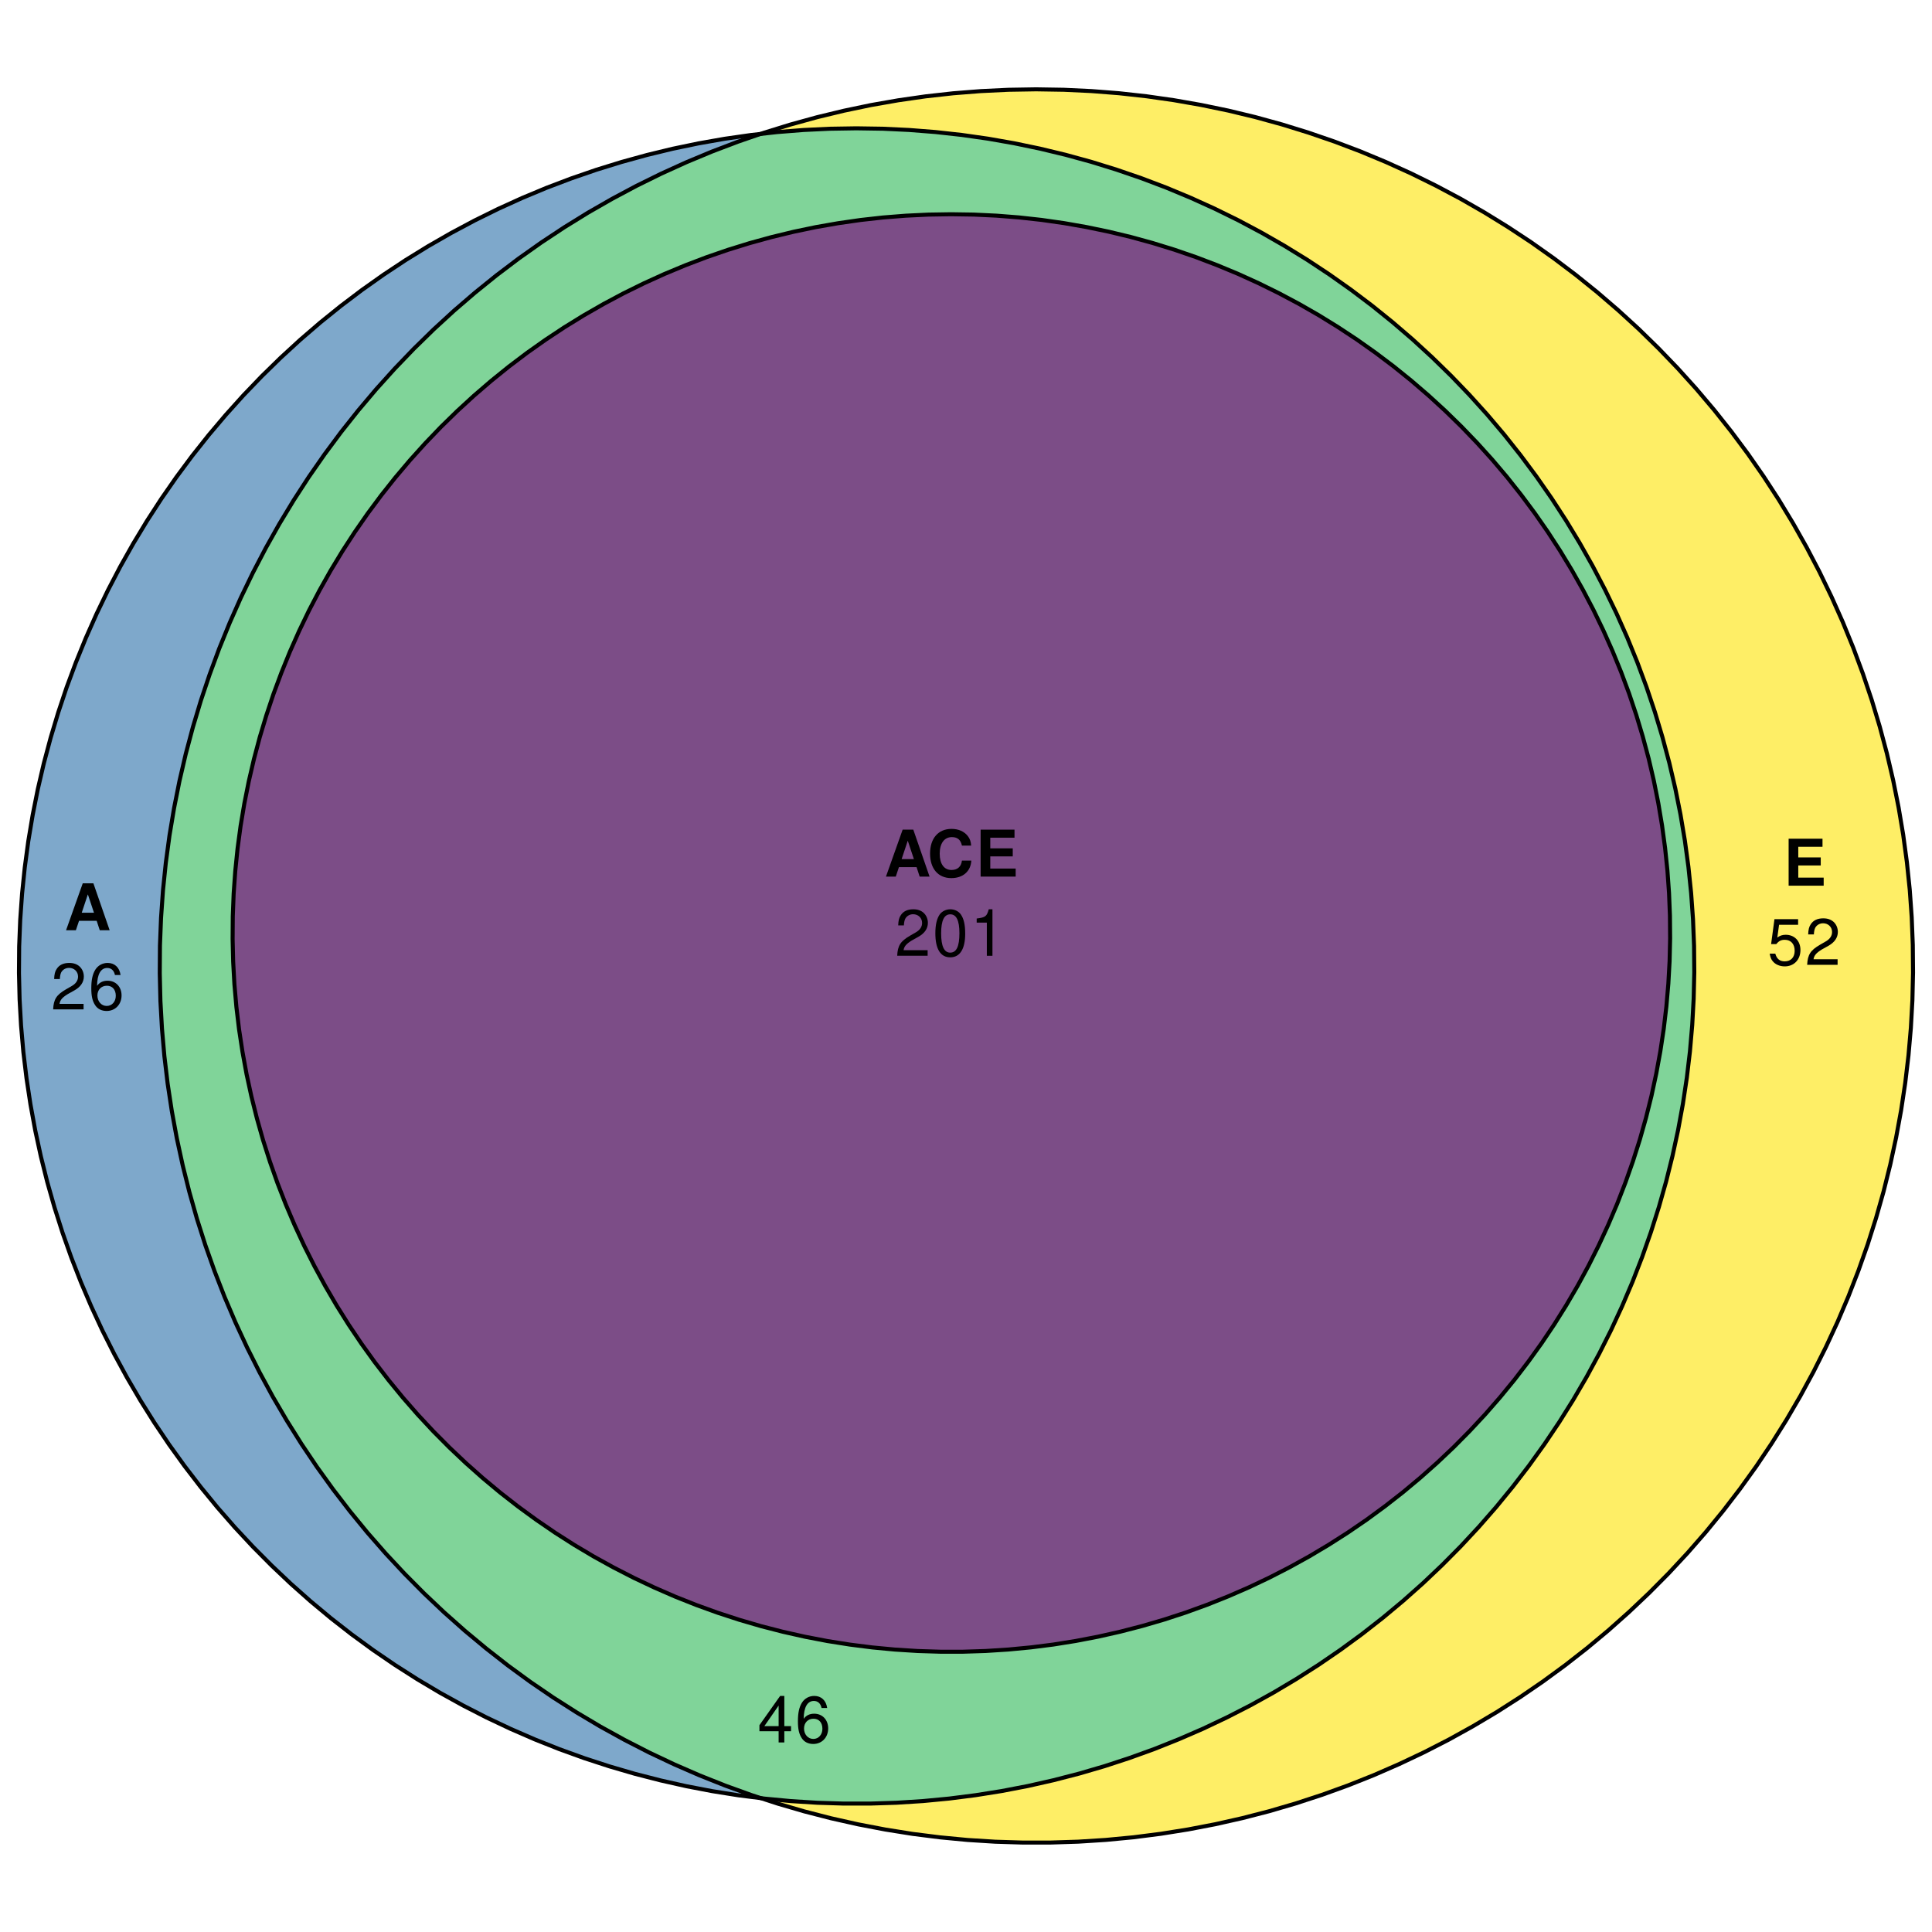 <?xml version="1.0" encoding="UTF-8"?>
<svg xmlns="http://www.w3.org/2000/svg" xmlns:xlink="http://www.w3.org/1999/xlink" width="360pt" height="360pt" viewBox="0 0 360 360" version="1.1">
<defs>
<g>
<symbol overflow="visible" id="glyph0-0">
<path style="stroke:none;" d=""/>
</symbol>
<symbol overflow="visible" id="glyph0-1">
<path style="stroke:none;" d="M 6.016 -1.766 L 6.594 0 L 8.438 0 L 5.406 -8.75 L 3.422 -8.75 L 0.312 0 L 2.141 0 L 2.734 -1.766 Z M 5.516 -3.266 L 3.234 -3.266 L 4.375 -6.688 Z M 5.516 -3.266 "/>
</symbol>
<symbol overflow="visible" id="glyph0-2">
<path style="stroke:none;" d="M 2.75 -3.766 L 6.938 -3.766 L 6.938 -5.266 L 2.75 -5.266 L 2.75 -7.25 L 7.266 -7.25 L 7.266 -8.75 L 0.953 -8.75 L 0.953 0 L 7.484 0 L 7.484 -1.5 L 2.75 -1.5 Z M 2.75 -3.766 "/>
</symbol>
<symbol overflow="visible" id="glyph0-3">
<path style="stroke:none;" d="M 8.188 -5.781 C 8.125 -6.547 7.969 -7.016 7.594 -7.516 C 6.922 -8.406 5.844 -8.891 4.531 -8.891 C 2.062 -8.891 0.531 -7.125 0.531 -4.297 C 0.531 -1.469 2.047 0.281 4.484 0.281 C 6.672 0.281 8.109 -0.984 8.219 -2.984 L 6.469 -2.984 C 6.344 -1.875 5.656 -1.234 4.531 -1.234 C 3.141 -1.234 2.328 -2.359 2.328 -4.266 C 2.328 -6.203 3.188 -7.359 4.594 -7.359 C 5.641 -7.359 6.234 -6.859 6.469 -5.781 Z M 8.188 -5.781 "/>
</symbol>
<symbol overflow="visible" id="glyph1-0">
<path style="stroke:none;" d=""/>
</symbol>
<symbol overflow="visible" id="glyph1-1">
<path style="stroke:none;" d="M 6.078 -1.047 L 1.594 -1.047 C 1.703 -1.766 2.094 -2.219 3.125 -2.859 L 4.328 -3.531 C 5.516 -4.188 6.125 -5.078 6.125 -6.141 C 6.125 -6.859 5.844 -7.531 5.344 -8 C 4.844 -8.453 4.219 -8.672 3.406 -8.672 C 2.328 -8.672 1.531 -8.297 1.062 -7.547 C 0.75 -7.094 0.625 -6.547 0.594 -5.672 L 1.656 -5.672 C 1.688 -6.266 1.766 -6.609 1.906 -6.906 C 2.188 -7.422 2.734 -7.75 3.375 -7.75 C 4.328 -7.75 5.047 -7.062 5.047 -6.125 C 5.047 -5.422 4.656 -4.828 3.906 -4.391 L 2.797 -3.75 C 1.016 -2.719 0.5 -1.906 0.406 -0.016 L 6.078 -0.016 Z M 6.078 -1.047 "/>
</symbol>
<symbol overflow="visible" id="glyph1-2">
<path style="stroke:none;" d="M 5.969 -6.422 C 5.766 -7.844 4.859 -8.672 3.562 -8.672 C 2.625 -8.672 1.781 -8.219 1.281 -7.438 C 0.75 -6.594 0.516 -5.531 0.516 -3.953 C 0.516 -2.5 0.719 -1.578 1.234 -0.797 C 1.688 -0.094 2.438 0.281 3.375 0.281 C 4.984 0.281 6.156 -0.938 6.156 -2.625 C 6.156 -4.219 5.078 -5.359 3.547 -5.359 C 2.719 -5.359 2.047 -5.047 1.594 -4.406 C 1.609 -6.547 2.281 -7.734 3.484 -7.734 C 4.234 -7.734 4.75 -7.266 4.922 -6.422 Z M 3.422 -4.422 C 4.438 -4.422 5.078 -3.703 5.078 -2.547 C 5.078 -1.453 4.359 -0.656 3.391 -0.656 C 2.406 -0.656 1.656 -1.484 1.656 -2.594 C 1.656 -3.672 2.375 -4.422 3.422 -4.422 Z M 3.422 -4.422 "/>
</symbol>
<symbol overflow="visible" id="glyph1-3">
<path style="stroke:none;" d="M 5.719 -8.516 L 1.312 -8.516 L 0.688 -3.875 L 1.656 -3.875 C 2.141 -4.469 2.562 -4.672 3.234 -4.672 C 4.375 -4.672 5.078 -3.891 5.078 -2.625 C 5.078 -1.406 4.375 -0.656 3.219 -0.656 C 2.297 -0.656 1.734 -1.125 1.469 -2.094 L 0.422 -2.094 C 0.562 -1.391 0.688 -1.062 0.938 -0.75 C 1.422 -0.094 2.281 0.281 3.234 0.281 C 4.953 0.281 6.156 -0.969 6.156 -2.766 C 6.156 -4.453 5.047 -5.609 3.406 -5.609 C 2.812 -5.609 2.328 -5.453 1.844 -5.094 L 2.172 -7.469 L 5.719 -7.469 Z M 5.719 -8.516 "/>
</symbol>
<symbol overflow="visible" id="glyph1-4">
<path style="stroke:none;" d="M 3.922 -2.094 L 3.922 0 L 4.984 0 L 4.984 -2.094 L 6.234 -2.094 L 6.234 -3.047 L 4.984 -3.047 L 4.984 -8.672 L 4.203 -8.672 L 0.344 -3.219 L 0.344 -2.094 Z M 3.922 -3.047 L 1.266 -3.047 L 3.922 -6.875 Z M 3.922 -3.047 "/>
</symbol>
<symbol overflow="visible" id="glyph1-5">
<path style="stroke:none;" d="M 3.297 -8.672 C 2.516 -8.672 1.781 -8.312 1.344 -7.734 C 0.797 -6.953 0.516 -5.812 0.516 -4.203 C 0.516 -1.266 1.469 0.281 3.297 0.281 C 5.094 0.281 6.078 -1.266 6.078 -4.125 C 6.078 -5.812 5.812 -6.938 5.25 -7.734 C 4.812 -8.328 4.109 -8.672 3.297 -8.672 Z M 3.297 -7.734 C 4.438 -7.734 5 -6.578 5 -4.219 C 5 -1.75 4.453 -0.594 3.281 -0.594 C 2.156 -0.594 1.594 -1.797 1.594 -4.188 C 1.594 -6.578 2.156 -7.734 3.297 -7.734 Z M 3.297 -7.734 "/>
</symbol>
<symbol overflow="visible" id="glyph1-6">
<path style="stroke:none;" d="M 3.109 -6.188 L 3.109 0 L 4.156 0 L 4.156 -8.672 L 3.469 -8.672 C 3.094 -7.344 2.859 -7.156 1.219 -6.953 L 1.219 -6.188 Z M 3.109 -6.188 "/>
</symbol>
</g>
</defs>
<g id="surface23">
<rect x="0" y="0" width="360" height="360" style="fill:rgb(100%,100%,100%);fill-opacity:1;stroke:none;"/>
<path style=" stroke:none;fill-rule:nonzero;fill:rgb(27.451%,50.98%,70.588%);fill-opacity:0.698;" d="M 140.004 334.48 L 135.156 332.727 L 130.363 330.82 L 125.633 328.762 L 120.969 326.559 L 116.379 324.207 L 111.863 321.715 L 107.43 319.078 L 103.082 316.305 L 98.824 313.395 L 94.66 310.352 L 90.598 307.176 L 86.633 303.879 L 82.773 300.453 L 79.027 296.91 L 75.395 293.25 L 71.875 289.477 L 68.48 285.598 L 65.211 281.609 L 62.066 277.52 L 59.051 273.336 L 56.172 269.055 L 53.43 264.688 L 50.824 260.238 L 48.363 255.707 L 46.047 251.098 L 43.875 246.418 L 41.852 241.676 L 39.98 236.867 L 38.262 232.008 L 36.695 227.094 L 35.289 222.129 L 34.039 217.129 L 32.945 212.086 L 32.012 207.016 L 31.238 201.914 L 30.629 196.793 L 30.18 191.656 L 29.891 186.508 L 29.77 181.352 L 29.805 176.191 L 30.008 171.039 L 30.371 165.895 L 30.898 160.766 L 31.586 155.652 L 32.438 150.566 L 33.445 145.508 L 34.613 140.484 L 35.941 135.5 L 37.422 130.562 L 39.062 125.672 L 40.852 120.836 L 42.797 116.059 L 44.891 111.344 L 47.133 106.699 L 49.52 102.125 L 52.047 97.633 L 54.719 93.219 L 57.527 88.895 L 60.473 84.66 L 63.547 80.52 L 66.754 76.48 L 70.082 72.543 L 73.535 68.711 L 77.109 64.992 L 80.797 61.387 L 84.598 57.898 L 88.508 54.535 L 92.52 51.297 L 96.633 48.184 L 100.844 45.203 L 105.145 42.359 L 109.531 39.648 L 114.004 37.082 L 118.555 34.652 L 123.184 32.371 L 127.879 30.238 L 132.637 28.254 L 137.457 26.422 L 141.691 24.961 L 139.902 25.16 L 135.023 25.859 L 130.168 26.715 L 125.344 27.719 L 120.555 28.879 L 115.805 30.188 L 111.094 31.645 L 106.438 33.25 L 101.828 35 L 97.281 36.898 L 92.793 38.938 L 88.375 41.117 L 84.027 43.438 L 79.754 45.891 L 75.559 48.477 L 71.449 51.199 L 67.426 54.047 L 63.496 57.02 L 59.66 60.113 L 55.926 63.328 L 52.297 66.66 L 48.77 70.105 L 45.355 73.66 L 42.059 77.32 L 38.875 81.082 L 35.812 84.941 L 32.871 88.898 L 30.059 92.945 L 27.375 97.078 L 24.824 101.297 L 22.406 105.59 L 20.125 109.957 L 17.984 114.398 L 15.984 118.902 L 14.129 123.465 L 12.414 128.086 L 10.852 132.758 L 9.434 137.48 L 8.164 142.242 L 7.047 147.043 L 6.086 151.875 L 5.273 156.734 L 4.617 161.621 L 4.113 166.523 L 3.766 171.438 L 3.57 176.363 L 3.535 181.289 L 3.652 186.219 L 3.926 191.137 L 4.355 196.047 L 4.941 200.941 L 5.68 205.812 L 6.57 210.66 L 7.613 215.477 L 8.809 220.258 L 10.156 224.996 L 11.652 229.695 L 13.293 234.34 L 15.082 238.934 L 17.016 243.465 L 19.09 247.938 L 21.305 252.34 L 23.656 256.668 L 26.145 260.922 L 28.766 265.098 L 31.516 269.184 L 34.398 273.184 L 37.402 277.09 L 40.527 280.902 L 43.77 284.609 L 47.133 288.215 L 50.605 291.711 L 54.184 295.098 L 57.871 298.371 L 61.656 301.523 L 65.543 304.555 L 69.523 307.461 L 73.59 310.242 L 77.746 312.895 L 81.98 315.414 L 86.293 317.797 L 90.68 320.043 L 95.137 322.148 L 99.656 324.113 L 104.234 325.934 L 108.871 327.609 L 113.555 329.137 L 118.285 330.52 L 123.059 331.746 L 127.867 332.828 L 132.707 333.754 L 137.574 334.527 L 141.781 335.059 Z M 140.004 334.48 "/>
<path style=" stroke:none;fill-rule:nonzero;fill:rgb(99.216%,90.588%,14.51%);fill-opacity:0.698;" d="M 195.758 343.332 L 200.91 343.168 L 206.059 342.84 L 211.191 342.352 L 216.309 341.699 L 221.402 340.887 L 226.465 339.914 L 231.5 338.781 L 236.492 337.492 L 241.441 336.043 L 246.344 334.438 L 251.191 332.684 L 255.984 330.773 L 260.711 328.711 L 265.371 326.504 L 269.961 324.152 L 274.473 321.652 L 278.906 319.016 L 283.25 316.238 L 287.508 313.324 L 291.668 310.277 L 295.73 307.102 L 299.695 303.797 L 303.547 300.371 L 307.293 296.824 L 310.926 293.164 L 314.438 289.387 L 317.832 285.504 L 321.098 281.512 L 324.238 277.422 L 327.25 273.234 L 330.125 268.953 L 332.867 264.586 L 335.469 260.129 L 337.926 255.598 L 340.238 250.988 L 342.406 246.309 L 344.426 241.562 L 346.293 236.754 L 348.012 231.891 L 349.57 226.977 L 350.977 222.012 L 352.223 217.008 L 353.312 211.969 L 354.242 206.895 L 355.012 201.793 L 355.617 196.672 L 356.062 191.535 L 356.348 186.383 L 356.465 181.227 L 356.422 176.07 L 356.219 170.918 L 355.852 165.773 L 355.32 160.645 L 354.629 155.531 L 353.773 150.445 L 352.762 145.387 L 351.59 140.367 L 350.258 135.383 L 348.773 130.445 L 347.129 125.555 L 345.336 120.719 L 343.387 115.945 L 341.289 111.234 L 339.047 106.59 L 336.656 102.02 L 334.121 97.527 L 331.449 93.117 L 328.637 88.793 L 325.691 84.559 L 322.609 80.422 L 319.402 76.383 L 316.07 72.449 L 312.613 68.621 L 309.039 64.906 L 305.348 61.301 L 301.543 57.82 L 297.633 54.457 L 293.617 51.219 L 289.5 48.113 L 285.289 45.133 L 280.984 42.293 L 276.594 39.586 L 272.121 37.02 L 267.566 34.598 L 262.941 32.32 L 258.242 30.191 L 253.48 28.207 L 248.66 26.379 L 243.781 24.703 L 238.855 23.18 L 233.883 21.812 L 228.867 20.605 L 223.816 19.559 L 218.738 18.668 L 213.633 17.938 L 208.504 17.371 L 203.363 16.969 L 198.211 16.727 L 193.055 16.645 L 187.898 16.73 L 182.746 16.977 L 177.605 17.383 L 172.48 17.953 L 167.375 18.688 L 162.293 19.578 L 157.246 20.633 L 152.234 21.844 L 147.262 23.215 L 142.332 24.738 L 141.691 24.961 L 144.797 24.613 L 149.711 24.223 L 154.633 23.988 L 159.562 23.91 L 164.488 23.984 L 169.41 24.219 L 174.324 24.605 L 179.223 25.145 L 184.102 25.84 L 188.957 26.691 L 193.781 27.695 L 198.57 28.848 L 203.324 30.152 L 208.031 31.609 L 212.695 33.211 L 217.301 34.957 L 221.852 36.852 L 226.34 38.887 L 230.762 41.062 L 235.109 43.379 L 239.387 45.832 L 243.582 48.414 L 247.695 51.133 L 251.719 53.977 L 255.652 56.945 L 259.488 60.039 L 263.227 63.25 L 266.859 66.582 L 270.387 70.023 L 273.801 73.574 L 277.105 77.23 L 280.289 80.992 L 283.355 84.852 L 286.297 88.805 L 289.113 92.848 L 291.801 96.98 L 294.355 101.195 L 296.777 105.488 L 299.059 109.855 L 301.207 114.289 L 303.211 118.793 L 305.07 123.355 L 306.785 127.977 L 308.355 132.648 L 309.773 137.367 L 311.047 142.129 L 312.168 146.926 L 313.133 151.762 L 313.949 156.621 L 314.609 161.504 L 315.117 166.406 L 315.469 171.32 L 315.664 176.246 L 315.707 181.172 L 315.59 186.102 L 315.32 191.02 L 314.895 195.93 L 314.316 200.824 L 313.582 205.699 L 312.691 210.547 L 311.652 215.363 L 310.461 220.145 L 309.117 224.887 L 307.625 229.582 L 305.988 234.23 L 304.203 238.824 L 302.273 243.359 L 300.203 247.832 L 297.988 252.234 L 295.641 256.566 L 293.156 260.824 L 290.539 265 L 287.789 269.09 L 284.914 273.09 L 281.91 277 L 278.789 280.812 L 275.547 284.523 L 272.188 288.133 L 268.719 291.629 L 265.141 295.02 L 261.457 298.293 L 257.672 301.449 L 253.789 304.484 L 249.812 307.395 L 245.746 310.18 L 241.594 312.832 L 237.359 315.355 L 233.047 317.742 L 228.664 319.988 L 224.211 322.102 L 219.691 324.066 L 215.113 325.895 L 210.48 327.57 L 205.797 329.105 L 201.066 330.488 L 196.293 331.719 L 191.488 332.805 L 186.648 333.734 L 181.781 334.508 L 176.891 335.133 L 171.984 335.602 L 167.066 335.914 L 162.141 336.07 L 157.215 336.07 L 152.289 335.918 L 147.371 335.609 L 142.465 335.145 L 141.781 335.059 L 144.906 336.078 L 149.859 337.523 L 154.855 338.809 L 159.887 339.938 L 164.953 340.906 L 170.047 341.719 L 175.16 342.363 L 180.297 342.852 L 185.445 343.176 L 190.598 343.336 Z M 195.758 343.332 "/>
<path style=" stroke:none;fill-rule:nonzero;fill:rgb(29.02%,75.686%,42.745%);fill-opacity:0.698;" d="M 162.141 336.07 L 167.066 335.914 L 171.984 335.602 L 176.891 335.133 L 181.781 334.508 L 186.648 333.734 L 191.488 332.805 L 196.293 331.719 L 201.066 330.488 L 205.797 329.105 L 210.48 327.57 L 215.113 325.895 L 219.691 324.066 L 224.211 322.102 L 228.664 319.988 L 233.047 317.742 L 237.359 315.355 L 241.594 312.832 L 245.746 310.18 L 249.812 307.395 L 253.789 304.484 L 257.672 301.449 L 261.457 298.293 L 265.141 295.02 L 268.719 291.629 L 272.188 288.133 L 275.547 284.523 L 278.789 280.812 L 281.91 277 L 284.914 273.09 L 287.789 269.09 L 290.539 265 L 293.156 260.824 L 295.641 256.566 L 297.988 252.234 L 300.203 247.832 L 302.273 243.359 L 304.203 238.824 L 305.988 234.23 L 307.625 229.582 L 309.117 224.887 L 310.461 220.145 L 311.652 215.363 L 312.691 210.547 L 313.582 205.699 L 314.316 200.824 L 314.895 195.93 L 315.32 191.02 L 315.59 186.102 L 315.707 181.172 L 315.664 176.246 L 315.469 171.32 L 315.117 166.406 L 314.609 161.504 L 313.949 156.621 L 313.133 151.762 L 312.168 146.926 L 311.047 142.129 L 309.773 137.367 L 308.355 132.648 L 306.785 127.977 L 305.07 123.355 L 303.211 118.793 L 301.207 114.289 L 299.059 109.855 L 296.777 105.488 L 294.355 101.195 L 291.801 96.98 L 289.113 92.848 L 286.297 88.805 L 283.355 84.852 L 280.289 80.992 L 277.105 77.23 L 273.801 73.574 L 270.387 70.023 L 266.859 66.582 L 263.227 63.25 L 259.488 60.039 L 255.652 56.945 L 251.719 53.977 L 247.695 51.133 L 243.582 48.414 L 239.387 45.832 L 235.109 43.379 L 230.762 41.062 L 226.34 38.887 L 221.852 36.852 L 217.301 34.957 L 212.695 33.211 L 208.031 31.609 L 203.324 30.152 L 198.57 28.848 L 193.781 27.695 L 188.957 26.691 L 184.102 25.84 L 179.223 25.145 L 174.324 24.605 L 169.41 24.219 L 164.488 23.984 L 159.562 23.91 L 154.633 23.988 L 149.711 24.223 L 144.797 24.613 L 141.691 24.961 L 137.457 26.422 L 132.637 28.254 L 127.879 30.238 L 123.184 32.371 L 118.555 34.652 L 114.004 37.082 L 109.531 39.648 L 105.145 42.359 L 100.844 45.203 L 96.633 48.184 L 92.52 51.297 L 88.508 54.535 L 84.598 57.898 L 80.797 61.387 L 77.109 64.992 L 73.535 68.711 L 70.082 72.543 L 66.754 76.48 L 63.547 80.52 L 60.473 84.66 L 57.527 88.895 L 54.719 93.219 L 52.047 97.633 L 49.52 102.125 L 47.133 106.699 L 44.891 111.344 L 42.797 116.059 L 40.852 120.836 L 39.062 125.672 L 37.422 130.562 L 35.941 135.5 L 34.613 140.484 L 33.445 145.508 L 32.438 150.566 L 31.586 155.652 L 30.898 160.766 L 30.371 165.895 L 30.008 171.039 L 29.805 176.191 L 29.77 181.352 L 29.891 186.508 L 30.18 191.656 L 30.629 196.793 L 31.238 201.914 L 32.012 207.016 L 32.945 212.086 L 34.039 217.129 L 35.289 222.129 L 36.695 227.094 L 38.262 232.008 L 39.98 236.867 L 41.852 241.676 L 43.875 246.418 L 46.047 251.098 L 48.363 255.707 L 50.824 260.238 L 53.43 264.688 L 56.172 269.055 L 59.051 273.336 L 62.066 277.52 L 65.211 281.609 L 68.48 285.598 L 71.875 289.477 L 75.395 293.25 L 79.027 296.91 L 82.773 300.453 L 86.633 303.879 L 90.598 307.176 L 94.66 310.352 L 98.824 313.395 L 103.082 316.305 L 107.43 319.078 L 111.863 321.715 L 116.379 324.207 L 120.969 326.559 L 125.633 328.762 L 130.363 330.82 L 135.156 332.727 L 140.004 334.48 L 141.781 335.059 L 142.465 335.145 L 147.371 335.609 L 152.289 335.918 L 157.215 336.07 Z M 170.98 307.641 L 166.762 307.375 L 162.551 306.977 L 158.355 306.445 L 154.18 305.785 L 150.027 304.988 L 145.902 304.062 L 141.805 303.008 L 137.746 301.824 L 133.727 300.512 L 129.75 299.074 L 125.82 297.512 L 121.941 295.824 L 118.121 294.02 L 114.355 292.09 L 110.652 290.047 L 107.02 287.887 L 103.453 285.609 L 99.965 283.223 L 96.551 280.73 L 93.215 278.129 L 89.965 275.422 L 86.805 272.617 L 83.73 269.711 L 80.75 266.711 L 77.867 263.617 L 75.082 260.434 L 72.402 257.164 L 69.824 253.812 L 67.352 250.379 L 64.992 246.871 L 62.742 243.293 L 60.609 239.641 L 58.59 235.926 L 56.688 232.148 L 54.91 228.312 L 53.25 224.422 L 51.715 220.48 L 50.309 216.496 L 49.023 212.465 L 47.871 208.398 L 46.844 204.297 L 45.945 200.164 L 45.184 196.004 L 44.547 191.824 L 44.047 187.625 L 43.68 183.41 L 43.445 179.188 L 43.344 174.961 L 43.375 170.734 L 43.539 166.508 L 43.84 162.289 L 44.27 158.082 L 44.832 153.891 L 45.531 149.723 L 46.359 145.574 L 47.316 141.457 L 48.402 137.371 L 49.621 133.32 L 50.961 129.309 L 52.434 125.344 L 54.023 121.43 L 55.742 117.562 L 57.578 113.754 L 59.535 110.008 L 61.609 106.32 L 63.801 102.703 L 66.102 99.156 L 68.516 95.684 L 71.039 92.289 L 73.668 88.977 L 76.398 85.75 L 79.23 82.609 L 82.156 79.559 L 85.184 76.602 L 88.297 73.746 L 91.504 70.984 L 94.793 68.328 L 98.164 65.777 L 101.617 63.336 L 105.145 61 L 108.742 58.781 L 112.41 56.676 L 116.141 54.684 L 119.934 52.816 L 123.781 51.066 L 127.688 49.438 L 131.637 47.934 L 135.637 46.555 L 139.676 45.305 L 143.754 44.184 L 147.863 43.188 L 152 42.324 L 156.168 41.594 L 160.352 40.992 L 164.555 40.523 L 168.77 40.191 L 172.996 39.988 L 177.223 39.922 L 181.449 39.984 L 185.676 40.184 L 189.891 40.516 L 194.094 40.98 L 198.281 41.578 L 202.445 42.309 L 206.586 43.168 L 210.695 44.156 L 214.773 45.277 L 218.812 46.523 L 222.812 47.898 L 226.766 49.402 L 230.672 51.023 L 234.523 52.773 L 238.316 54.641 L 242.047 56.625 L 245.719 58.73 L 249.316 60.949 L 252.844 63.277 L 256.297 65.719 L 259.672 68.266 L 262.965 70.922 L 266.172 73.68 L 269.289 76.535 L 272.316 79.488 L 275.246 82.535 L 278.082 85.672 L 280.816 88.898 L 283.445 92.211 L 285.969 95.602 L 288.387 99.074 L 290.691 102.617 L 292.883 106.234 L 294.961 109.918 L 296.922 113.664 L 298.762 117.473 L 300.48 121.336 L 302.078 125.25 L 303.551 129.215 L 304.895 133.223 L 306.113 137.273 L 307.207 141.359 L 308.168 145.477 L 308.996 149.621 L 309.695 153.793 L 310.262 157.984 L 310.699 162.191 L 311 166.406 L 311.168 170.633 L 311.203 174.863 L 311.105 179.09 L 310.871 183.312 L 310.508 187.523 L 310.012 191.723 L 309.379 195.906 L 308.617 200.062 L 307.727 204.199 L 306.703 208.301 L 305.551 212.371 L 304.27 216.398 L 302.863 220.387 L 301.332 224.328 L 299.676 228.219 L 297.898 232.059 L 296.004 235.836 L 293.988 239.555 L 291.855 243.207 L 289.609 246.789 L 287.25 250.297 L 284.781 253.73 L 282.207 257.086 L 279.527 260.355 L 276.746 263.543 L 273.863 266.637 L 270.887 269.641 L 267.816 272.547 L 264.656 275.355 L 261.406 278.066 L 258.074 280.668 L 254.664 283.168 L 251.176 285.555 L 247.609 287.832 L 243.977 289.996 L 240.277 292.043 L 236.516 293.973 L 232.695 295.785 L 228.816 297.473 L 224.891 299.039 L 220.914 300.48 L 216.895 301.793 L 212.836 302.98 L 208.742 304.039 L 204.617 304.969 L 200.465 305.766 L 196.289 306.434 L 192.094 306.965 L 187.883 307.367 L 183.664 307.637 L 179.438 307.773 L 175.207 307.773 Z M 170.98 307.641 "/>
<path style=" stroke:none;fill-rule:nonzero;fill:rgb(26.667%,0.392%,32.941%);fill-opacity:0.698;" d="M 179.438 307.773 L 183.664 307.637 L 187.883 307.367 L 192.094 306.965 L 196.289 306.434 L 200.465 305.766 L 204.617 304.969 L 208.742 304.039 L 212.836 302.98 L 216.895 301.793 L 220.914 300.48 L 224.891 299.039 L 228.816 297.473 L 232.695 295.785 L 236.516 293.973 L 240.277 292.043 L 243.977 289.996 L 247.609 287.832 L 251.176 285.555 L 254.664 283.168 L 258.074 280.668 L 261.406 278.066 L 264.656 275.355 L 267.816 272.547 L 270.887 269.641 L 273.863 266.637 L 276.746 263.543 L 279.527 260.355 L 282.207 257.086 L 284.781 253.73 L 287.25 250.297 L 289.609 246.789 L 291.855 243.207 L 293.988 239.555 L 296.004 235.836 L 297.898 232.059 L 299.676 228.219 L 301.332 224.328 L 302.863 220.387 L 304.27 216.398 L 305.551 212.371 L 306.703 208.301 L 307.727 204.199 L 308.617 200.062 L 309.379 195.906 L 310.012 191.723 L 310.508 187.523 L 310.871 183.312 L 311.105 179.09 L 311.203 174.863 L 311.168 170.633 L 311 166.406 L 310.699 162.191 L 310.262 157.984 L 309.695 153.793 L 308.996 149.621 L 308.168 145.477 L 307.207 141.359 L 306.113 137.273 L 304.895 133.223 L 303.551 129.215 L 302.078 125.25 L 300.48 121.336 L 298.762 117.473 L 296.922 113.664 L 294.961 109.918 L 292.883 106.234 L 290.691 102.617 L 288.387 99.074 L 285.969 95.602 L 283.445 92.211 L 280.816 88.898 L 278.082 85.672 L 275.246 82.535 L 272.316 79.488 L 269.289 76.535 L 266.172 73.68 L 262.965 70.922 L 259.672 68.266 L 256.297 65.719 L 252.844 63.277 L 249.316 60.949 L 245.719 58.73 L 242.047 56.625 L 238.316 54.641 L 234.523 52.773 L 230.672 51.023 L 226.766 49.402 L 222.812 47.898 L 218.812 46.523 L 214.773 45.277 L 210.695 44.156 L 206.586 43.168 L 202.445 42.309 L 198.281 41.578 L 194.094 40.98 L 189.891 40.516 L 185.676 40.184 L 181.449 39.984 L 177.223 39.922 L 172.996 39.988 L 168.77 40.191 L 164.555 40.523 L 160.352 40.992 L 156.168 41.594 L 152 42.324 L 147.863 43.188 L 143.754 44.184 L 139.676 45.305 L 135.637 46.555 L 131.637 47.934 L 127.688 49.438 L 123.781 51.066 L 119.934 52.816 L 116.141 54.684 L 112.41 56.676 L 108.742 58.781 L 105.145 61 L 101.617 63.336 L 98.164 65.777 L 94.793 68.328 L 91.504 70.984 L 88.297 73.746 L 85.184 76.602 L 82.156 79.559 L 79.23 82.609 L 76.398 85.75 L 73.668 88.977 L 71.039 92.289 L 68.516 95.684 L 66.102 99.156 L 63.801 102.703 L 61.609 106.32 L 59.535 110.008 L 57.578 113.754 L 55.742 117.562 L 54.023 121.43 L 52.434 125.344 L 50.961 129.309 L 49.621 133.32 L 48.402 137.371 L 47.316 141.457 L 46.359 145.574 L 45.531 149.723 L 44.832 153.891 L 44.27 158.082 L 43.84 162.289 L 43.539 166.508 L 43.375 170.734 L 43.344 174.961 L 43.445 179.188 L 43.68 183.41 L 44.047 187.625 L 44.547 191.824 L 45.184 196.004 L 45.945 200.164 L 46.844 204.297 L 47.871 208.398 L 49.023 212.465 L 50.309 216.496 L 51.715 220.48 L 53.25 224.422 L 54.91 228.312 L 56.688 232.148 L 58.59 235.926 L 60.609 239.641 L 62.742 243.293 L 64.992 246.871 L 67.352 250.379 L 69.824 253.812 L 72.402 257.164 L 75.082 260.434 L 77.867 263.617 L 80.75 266.711 L 83.73 269.711 L 86.805 272.617 L 89.965 275.422 L 93.215 278.129 L 96.551 280.73 L 99.965 283.223 L 103.453 285.609 L 107.02 287.887 L 110.652 290.047 L 114.355 292.09 L 118.121 294.02 L 121.941 295.824 L 125.82 297.512 L 129.75 299.074 L 133.727 300.512 L 137.746 301.824 L 141.805 303.008 L 145.902 304.062 L 150.027 304.988 L 154.18 305.785 L 158.355 306.445 L 162.551 306.977 L 166.762 307.375 L 170.98 307.641 L 175.207 307.773 Z M 179.438 307.773 "/>
<path style="fill:none;stroke-width:0.75;stroke-linecap:round;stroke-linejoin:round;stroke:rgb(0%,0%,0%);stroke-opacity:1;stroke-miterlimit:10;" d="M 20.125 109.957 L 17.984 114.398 L 15.984 118.902 L 14.129 123.465 L 12.414 128.086 L 10.852 132.758 L 9.434 137.48 L 8.164 142.242 L 7.047 147.043 L 6.086 151.875 L 5.273 156.734 L 4.617 161.621 L 4.113 166.523 L 3.766 171.438 L 3.57 176.363 L 3.535 181.289 L 3.652 186.219 L 3.926 191.137 L 4.355 196.047 L 4.941 200.941 L 5.68 205.812 L 6.57 210.66 L 7.613 215.477 L 8.809 220.258 L 10.156 224.996 L 11.652 229.695 L 13.293 234.34 L 15.082 238.934 L 17.016 243.465 L 19.09 247.938 L 21.305 252.34 L 23.656 256.668 L 26.145 260.922 L 28.766 265.098 L 31.516 269.184 L 34.398 273.184 L 37.402 277.09 L 40.527 280.902 L 43.77 284.609 L 47.133 288.215 L 50.605 291.711 L 54.184 295.098 L 57.871 298.371 L 61.656 301.523 L 65.543 304.555 L 69.523 307.461 L 73.59 310.242 L 77.746 312.895 L 81.98 315.414 L 86.293 317.797 L 90.68 320.043 L 95.137 322.148 L 99.656 324.113 L 104.234 325.934 L 108.871 327.609 L 113.555 329.137 L 118.285 330.52 L 123.059 331.746 L 127.867 332.828 L 132.707 333.754 L 137.574 334.527 L 142.465 335.145 L 147.371 335.609 L 152.289 335.918 L 157.215 336.07 L 162.141 336.07 L 167.066 335.914 L 171.984 335.602 L 176.891 335.133 L 181.781 334.508 L 186.648 333.734 L 191.488 332.805 L 196.293 331.719 L 201.066 330.488 L 205.797 329.105 L 210.48 327.57 L 215.113 325.895 L 219.691 324.066 L 224.211 322.102 L 228.664 319.988 L 233.047 317.742 L 237.359 315.355 L 241.594 312.832 L 245.746 310.18 L 249.812 307.395 L 253.789 304.484 L 257.672 301.449 L 261.457 298.293 L 265.141 295.02 L 268.719 291.629 L 272.188 288.133 L 275.547 284.523 L 278.789 280.812 L 281.91 277 L 284.914 273.09 L 287.789 269.09 L 290.539 265 L 293.156 260.824 L 295.641 256.566 L 297.988 252.234 L 300.203 247.832 L 302.273 243.359 L 304.203 238.824 L 305.988 234.23 L 307.625 229.582 L 309.117 224.887 L 310.461 220.145 L 311.652 215.363 L 312.691 210.547 L 313.582 205.699 L 314.316 200.824 L 314.895 195.93 L 315.32 191.02 L 315.59 186.102 L 315.707 181.172 L 315.664 176.246 L 315.469 171.32 L 315.117 166.406 L 314.609 161.504 L 313.949 156.621 L 313.133 151.762 L 312.168 146.926 L 311.047 142.129 L 309.773 137.367 L 308.355 132.648 L 306.785 127.977 L 305.07 123.355 L 303.211 118.793 L 301.207 114.289 L 299.059 109.855 L 296.777 105.488 L 294.355 101.195 L 291.801 96.98 L 289.113 92.848 L 286.297 88.805 L 283.355 84.852 L 280.293 80.992 L 277.105 77.23 L 273.801 73.574 L 270.387 70.023 L 266.859 66.582 L 263.227 63.25 L 259.488 60.039 L 255.652 56.945 L 251.719 53.977 L 247.695 51.133 L 243.582 48.414 L 239.387 45.832 L 235.109 43.379 L 230.762 41.062 L 226.34 38.887 L 221.852 36.852 L 217.301 34.957 L 212.695 33.211 L 208.031 31.609 L 203.324 30.152 L 198.57 28.848 L 193.781 27.695 L 188.957 26.691 L 184.102 25.84 L 179.223 25.145 L 174.324 24.605 L 169.41 24.219 L 164.488 23.984 L 159.562 23.91 L 154.633 23.988 L 149.711 24.223 L 144.797 24.613 L 139.902 25.16 L 135.023 25.859 L 130.168 26.715 L 125.344 27.719 L 120.555 28.879 L 115.805 30.188 L 111.094 31.645 L 106.438 33.25 L 101.828 35 L 97.281 36.898 L 92.793 38.938 L 88.375 41.117 L 84.027 43.438 L 79.754 45.891 L 75.559 48.477 L 71.449 51.199 L 67.426 54.047 L 63.496 57.02 L 59.66 60.113 L 55.926 63.328 L 52.297 66.66 L 48.77 70.105 L 45.355 73.66 L 42.059 77.32 L 38.875 81.082 L 35.812 84.941 L 32.871 88.898 L 30.059 92.945 L 27.375 97.078 L 24.824 101.297 L 22.406 105.59 L 20.125 109.957 "/>
<path style="fill:none;stroke-width:0.75;stroke-linecap:round;stroke-linejoin:round;stroke:rgb(0%,0%,0%);stroke-opacity:1;stroke-miterlimit:10;" d="M 47.133 106.699 L 44.891 111.344 L 42.797 116.059 L 40.852 120.836 L 39.062 125.672 L 37.422 130.562 L 35.941 135.5 L 34.613 140.484 L 33.445 145.508 L 32.438 150.566 L 31.586 155.652 L 30.898 160.766 L 30.371 165.895 L 30.008 171.039 L 29.805 176.191 L 29.77 181.352 L 29.891 186.508 L 30.18 191.656 L 30.629 196.793 L 31.238 201.914 L 32.012 207.016 L 32.945 212.086 L 34.039 217.129 L 35.289 222.129 L 36.695 227.094 L 38.262 232.008 L 39.98 236.867 L 41.852 241.676 L 43.875 246.418 L 46.047 251.098 L 48.363 255.707 L 50.824 260.238 L 53.43 264.688 L 56.172 269.055 L 59.051 273.336 L 62.066 277.52 L 65.211 281.609 L 68.48 285.598 L 71.875 289.477 L 75.395 293.25 L 79.027 296.91 L 82.773 300.453 L 86.633 303.879 L 90.598 307.176 L 94.66 310.352 L 98.824 313.395 L 103.082 316.305 L 107.43 319.078 L 111.863 321.715 L 116.379 324.207 L 120.969 326.559 L 125.633 328.762 L 130.363 330.82 L 135.156 332.727 L 140.004 334.48 L 144.906 336.078 L 149.859 337.523 L 154.855 338.809 L 159.887 339.938 L 164.953 340.906 L 170.047 341.719 L 175.16 342.363 L 180.297 342.852 L 185.445 343.176 L 190.598 343.336 L 195.758 343.332 L 200.91 343.168 L 206.059 342.84 L 211.191 342.352 L 216.309 341.699 L 221.402 340.887 L 226.465 339.914 L 231.5 338.781 L 236.492 337.492 L 241.441 336.043 L 246.344 334.438 L 251.191 332.684 L 255.984 330.773 L 260.711 328.711 L 265.371 326.504 L 269.961 324.152 L 274.473 321.652 L 278.906 319.016 L 283.25 316.238 L 287.508 313.324 L 291.668 310.277 L 295.73 307.102 L 299.695 303.797 L 303.547 300.371 L 307.293 296.824 L 310.926 293.164 L 314.438 289.387 L 317.832 285.504 L 321.098 281.512 L 324.238 277.422 L 327.25 273.234 L 330.125 268.953 L 332.867 264.586 L 335.469 260.129 L 337.926 255.598 L 340.238 250.988 L 342.406 246.309 L 344.426 241.562 L 346.293 236.754 L 348.012 231.891 L 349.57 226.977 L 350.977 222.012 L 352.223 217.008 L 353.312 211.969 L 354.242 206.895 L 355.012 201.793 L 355.617 196.672 L 356.062 191.535 L 356.348 186.383 L 356.465 181.227 L 356.422 176.07 L 356.219 170.918 L 355.852 165.773 L 355.32 160.645 L 354.629 155.531 L 353.773 150.445 L 352.762 145.387 L 351.59 140.367 L 350.258 135.383 L 348.773 130.445 L 347.129 125.555 L 345.336 120.719 L 343.387 115.945 L 341.289 111.234 L 339.047 106.59 L 336.656 102.02 L 334.121 97.527 L 331.449 93.117 L 328.637 88.793 L 325.691 84.559 L 322.609 80.422 L 319.402 76.383 L 316.07 72.449 L 312.613 68.621 L 309.039 64.906 L 305.348 61.301 L 301.543 57.82 L 297.633 54.457 L 293.617 51.219 L 289.5 48.113 L 285.289 45.133 L 280.984 42.293 L 276.594 39.586 L 272.121 37.02 L 267.566 34.598 L 262.941 32.32 L 258.242 30.191 L 253.48 28.207 L 248.66 26.379 L 243.781 24.703 L 238.855 23.18 L 233.883 21.812 L 228.867 20.605 L 223.816 19.559 L 218.738 18.668 L 213.633 17.938 L 208.504 17.371 L 203.363 16.969 L 198.211 16.727 L 193.055 16.645 L 187.898 16.73 L 182.746 16.977 L 177.605 17.383 L 172.48 17.953 L 167.375 18.688 L 162.293 19.578 L 157.246 20.633 L 152.234 21.844 L 147.262 23.215 L 142.332 24.738 L 137.457 26.422 L 132.637 28.254 L 127.879 30.238 L 123.184 32.371 L 118.555 34.652 L 114.004 37.082 L 109.531 39.648 L 105.145 42.359 L 100.844 45.203 L 96.633 48.184 L 92.52 51.297 L 88.508 54.535 L 84.598 57.898 L 80.797 61.387 L 77.109 64.992 L 73.535 68.711 L 70.082 72.543 L 66.754 76.48 L 63.547 80.52 L 60.473 84.66 L 57.527 88.895 L 54.719 93.219 L 52.047 97.633 L 49.52 102.125 L 47.133 106.699 "/>
<path style="fill:none;stroke-width:0.75;stroke-linecap:round;stroke-linejoin:round;stroke:rgb(0%,0%,0%);stroke-opacity:1;stroke-miterlimit:10;" d="M 57.578 113.754 L 55.742 117.562 L 54.023 121.43 L 52.434 125.344 L 50.961 129.309 L 49.621 133.32 L 48.402 137.371 L 47.316 141.457 L 46.359 145.574 L 45.531 149.723 L 44.832 153.891 L 44.27 158.082 L 43.84 162.289 L 43.539 166.508 L 43.375 170.734 L 43.344 174.961 L 43.445 179.188 L 43.68 183.41 L 44.047 187.625 L 44.547 191.824 L 45.184 196.004 L 45.945 200.164 L 46.844 204.297 L 47.871 208.398 L 49.023 212.465 L 50.309 216.496 L 51.715 220.48 L 53.25 224.422 L 54.91 228.312 L 56.688 232.148 L 58.59 235.926 L 60.609 239.641 L 62.742 243.293 L 64.992 246.871 L 67.352 250.379 L 69.824 253.812 L 72.402 257.164 L 75.082 260.434 L 77.867 263.617 L 80.75 266.711 L 83.73 269.711 L 86.805 272.617 L 89.965 275.422 L 93.215 278.129 L 96.551 280.73 L 99.965 283.223 L 103.453 285.609 L 107.02 287.887 L 110.652 290.047 L 114.355 292.09 L 118.121 294.02 L 121.941 295.824 L 125.82 297.512 L 129.75 299.074 L 133.727 300.512 L 137.746 301.824 L 141.805 303.008 L 145.902 304.062 L 150.027 304.988 L 154.18 305.785 L 158.355 306.445 L 162.551 306.977 L 166.762 307.375 L 170.98 307.641 L 175.207 307.773 L 179.438 307.773 L 183.664 307.637 L 187.883 307.367 L 192.094 306.965 L 196.289 306.434 L 200.465 305.766 L 204.617 304.969 L 208.742 304.039 L 212.836 302.98 L 216.895 301.793 L 220.914 300.48 L 224.891 299.039 L 228.816 297.473 L 232.695 295.785 L 236.516 293.973 L 240.277 292.043 L 243.977 289.996 L 247.609 287.832 L 251.176 285.555 L 254.664 283.168 L 258.074 280.668 L 261.406 278.066 L 264.656 275.355 L 267.816 272.547 L 270.887 269.641 L 273.863 266.637 L 276.746 263.543 L 279.527 260.355 L 282.207 257.086 L 284.781 253.73 L 287.25 250.297 L 289.609 246.789 L 291.855 243.207 L 293.988 239.555 L 296.004 235.836 L 297.898 232.059 L 299.676 228.219 L 301.332 224.328 L 302.863 220.387 L 304.27 216.398 L 305.551 212.371 L 306.703 208.301 L 307.727 204.199 L 308.617 200.062 L 309.379 195.906 L 310.012 191.723 L 310.508 187.523 L 310.871 183.312 L 311.105 179.09 L 311.203 174.863 L 311.168 170.633 L 311 166.406 L 310.699 162.191 L 310.262 157.984 L 309.695 153.793 L 308.996 149.621 L 308.168 145.477 L 307.207 141.359 L 306.113 137.273 L 304.895 133.223 L 303.551 129.215 L 302.078 125.25 L 300.48 121.336 L 298.762 117.473 L 296.922 113.664 L 294.961 109.918 L 292.883 106.234 L 290.691 102.617 L 288.387 99.074 L 285.969 95.602 L 283.445 92.211 L 280.816 88.898 L 278.082 85.672 L 275.246 82.535 L 272.316 79.488 L 269.289 76.535 L 266.172 73.68 L 262.965 70.922 L 259.672 68.266 L 256.297 65.719 L 252.844 63.277 L 249.316 60.949 L 245.719 58.73 L 242.047 56.625 L 238.316 54.641 L 234.523 52.773 L 230.672 51.023 L 226.766 49.402 L 222.812 47.898 L 218.812 46.523 L 214.773 45.277 L 210.695 44.156 L 206.586 43.168 L 202.445 42.309 L 198.281 41.578 L 194.094 40.98 L 189.891 40.516 L 185.676 40.184 L 181.449 39.984 L 177.223 39.922 L 172.996 39.988 L 168.77 40.191 L 164.555 40.523 L 160.352 40.992 L 156.168 41.594 L 152 42.324 L 147.863 43.188 L 143.754 44.184 L 139.676 45.305 L 135.637 46.555 L 131.637 47.934 L 127.688 49.438 L 123.781 51.066 L 119.934 52.816 L 116.141 54.684 L 112.41 56.676 L 108.742 58.781 L 105.145 61 L 101.617 63.336 L 98.164 65.777 L 94.793 68.328 L 91.504 70.984 L 88.297 73.746 L 85.184 76.602 L 82.156 79.559 L 79.23 82.609 L 76.398 85.75 L 73.668 88.977 L 71.039 92.289 L 68.516 95.684 L 66.102 99.156 L 63.801 102.703 L 61.609 106.32 L 59.535 110.008 L 57.578 113.754 "/>
<g style="fill:rgb(0%,0%,0%);fill-opacity:1;">
  <use xlink:href="#glyph0-1" x="11.996" y="173.342"/>
</g>
<g style="fill:rgb(0%,0%,0%);fill-opacity:1;">
  <use xlink:href="#glyph1-1" x="9.496" y="188.1"/>
  <use xlink:href="#glyph1-2" x="16.496" y="188.1"/>
</g>
<g style="fill:rgb(0%,0%,0%);fill-opacity:1;">
  <use xlink:href="#glyph0-2" x="332.332" y="165.033"/>
</g>
<g style="fill:rgb(0%,0%,0%);fill-opacity:1;">
  <use xlink:href="#glyph1-3" x="329.332" y="179.791"/>
  <use xlink:href="#glyph1-1" x="336.332" y="179.791"/>
</g>
<g style="fill:rgb(0%,0%,0%);fill-opacity:1;">
  <use xlink:href="#glyph1-4" x="141.164" y="324.682"/>
  <use xlink:href="#glyph1-2" x="148.164" y="324.682"/>
</g>
<g style="fill:rgb(0%,0%,0%);fill-opacity:1;">
  <use xlink:href="#glyph0-1" x="164.773" y="163.342"/>
  <use xlink:href="#glyph0-3" x="172.773" y="163.342"/>
  <use xlink:href="#glyph0-2" x="181.773" y="163.342"/>
</g>
<g style="fill:rgb(0%,0%,0%);fill-opacity:1;">
  <use xlink:href="#glyph1-1" x="166.773" y="178.104"/>
  <use xlink:href="#glyph1-5" x="173.773" y="178.104"/>
  <use xlink:href="#glyph1-6" x="180.773" y="178.104"/>
</g>
</g>
</svg>
